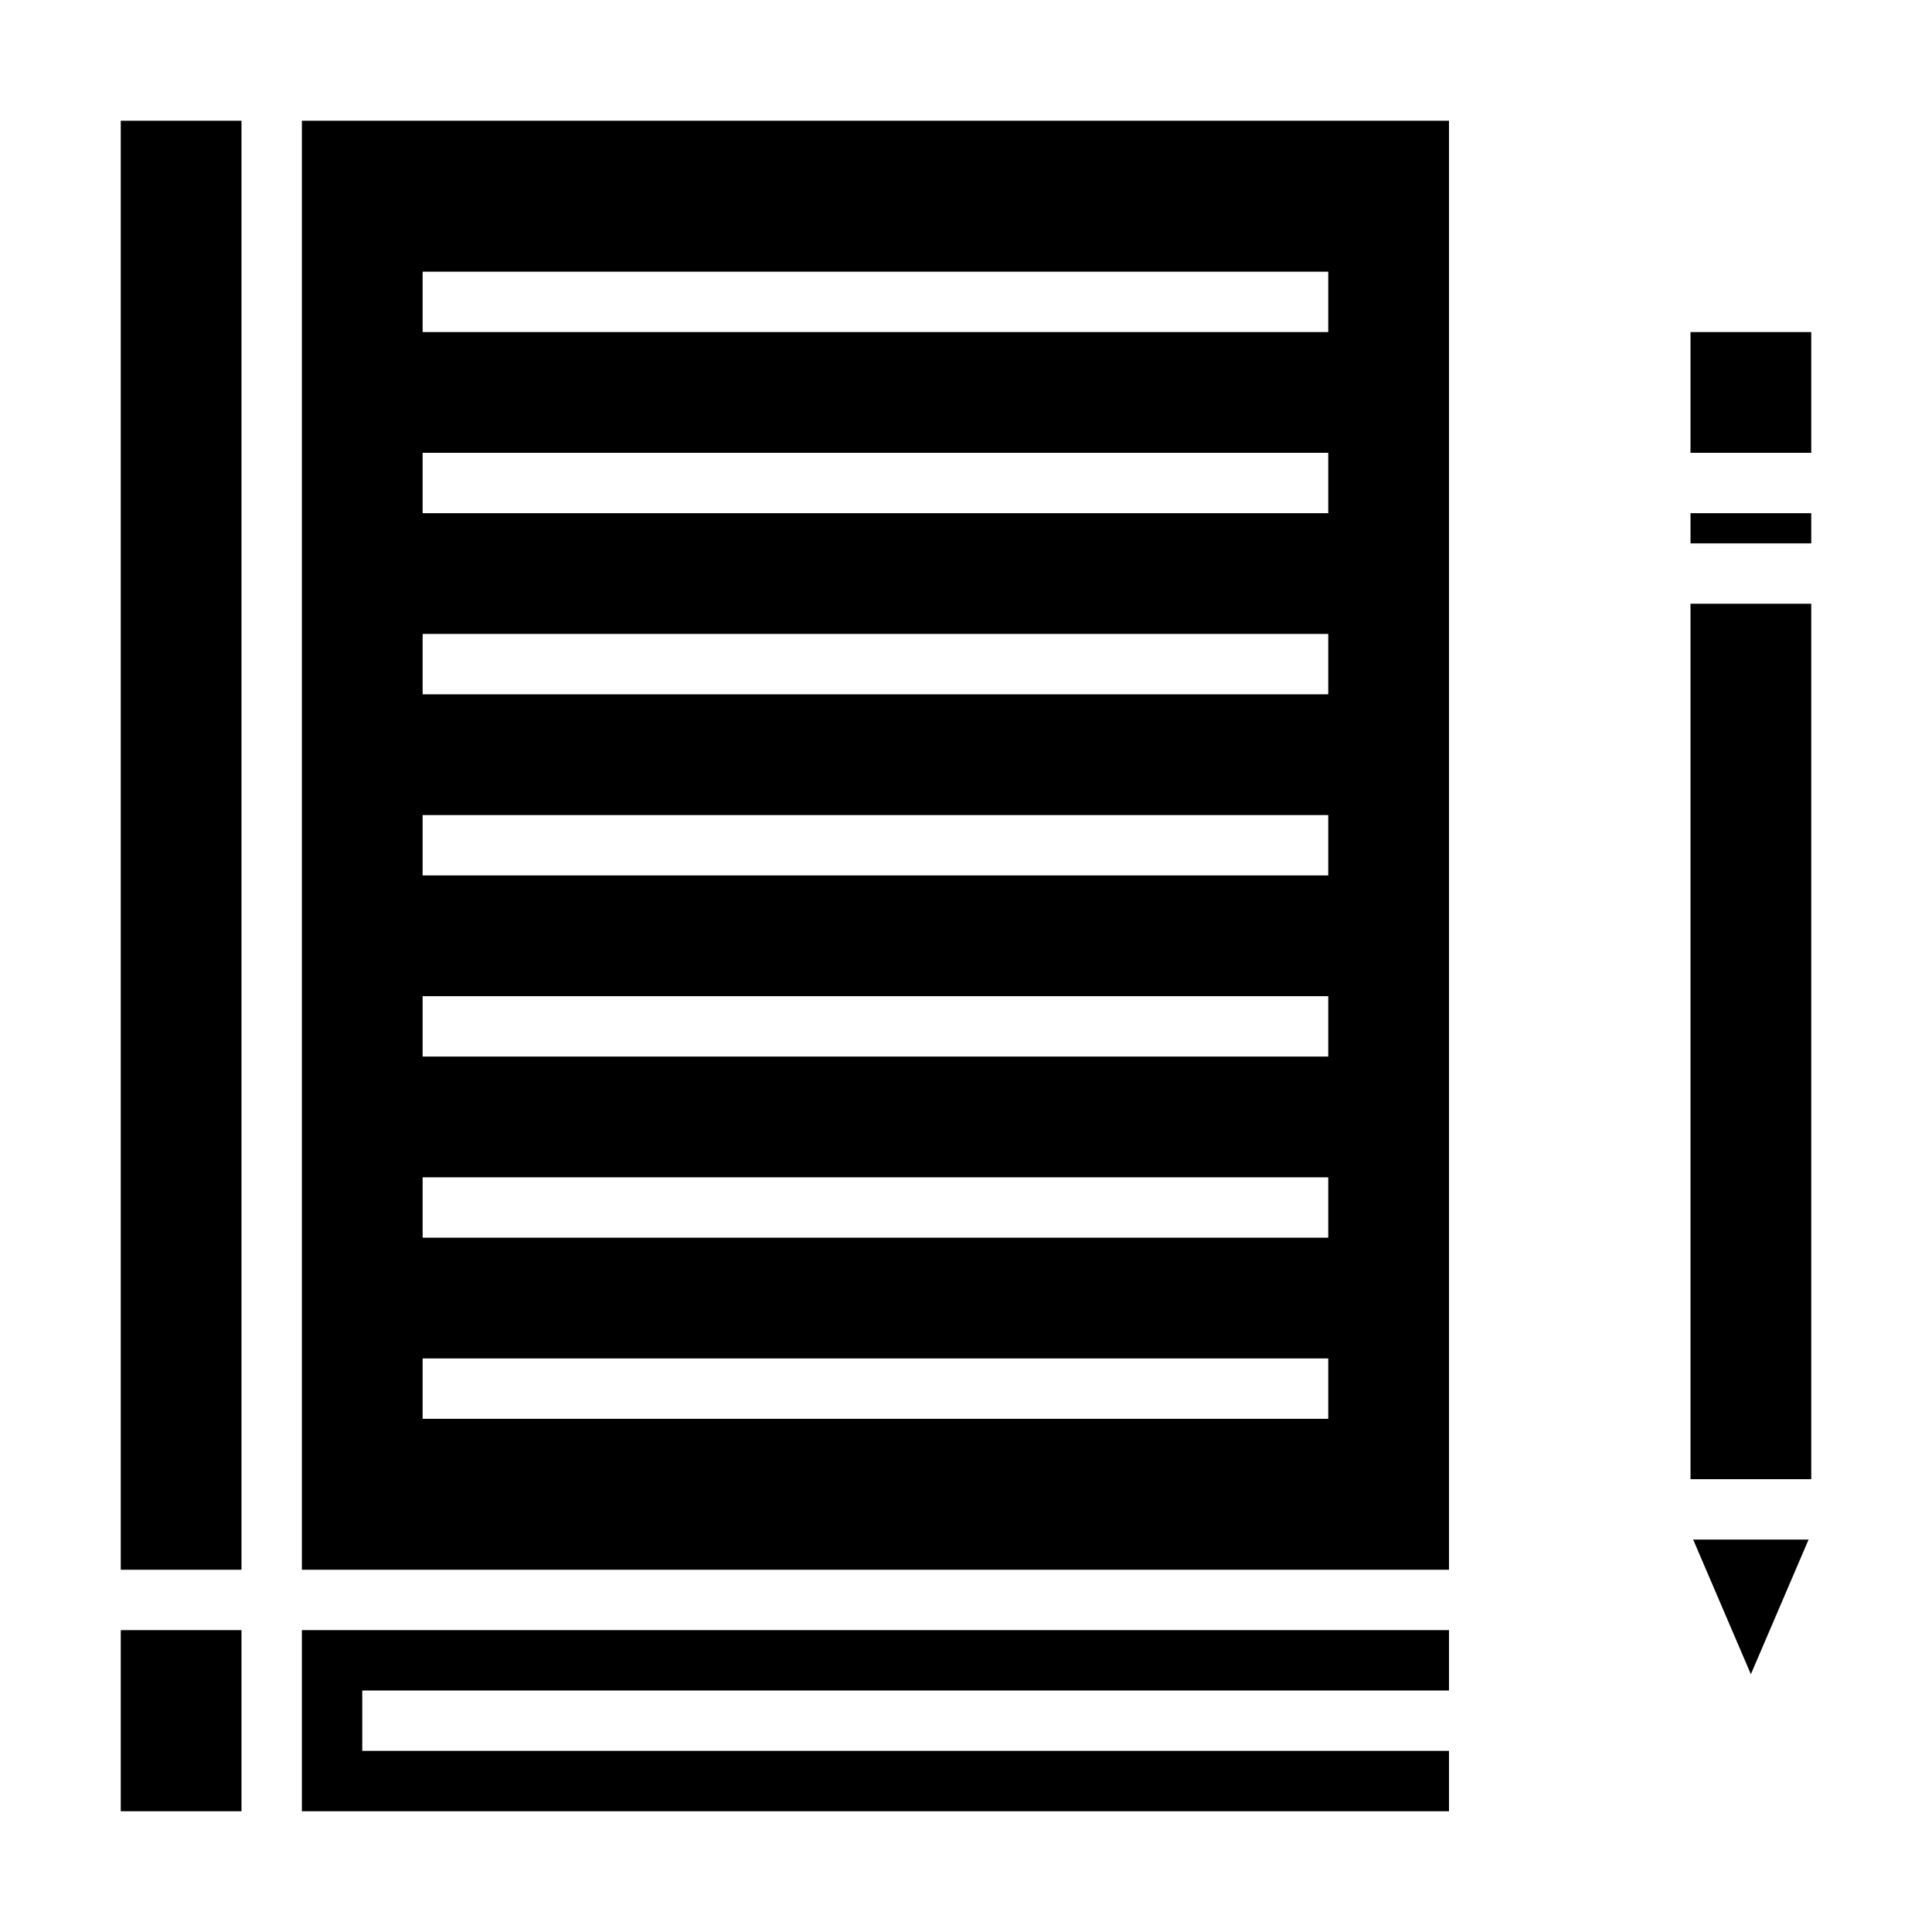 <svg xmlns="http://www.w3.org/2000/svg" viewBox="0 0 64 64" x="0px" y="0px"><g><polygon points="59.912 51 56.088 51 58 55.461 59.912 51"></polygon><rect x="56" y="20" width="4" height="29"></rect><rect x="56" y="17" width="4" height="1"></rect><rect x="56" y="11" width="4" height="4"></rect><polygon points="48 56 48 54 10 54 10 60 48 60 48 58 12 58 12 56 48 56"></polygon><path d="M48,4H10V52H48ZM44,47H14V45H44Zm0-6H14V39H44Zm0-6H14V33H44Zm0-6H14V27H44Zm0-6H14V21H44Zm0-6H14V15H44Zm0-6H14V9H44Z"></path><rect x="4" y="4" width="4" height="48"></rect><rect x="4" y="54" width="4" height="6"></rect></g></svg>